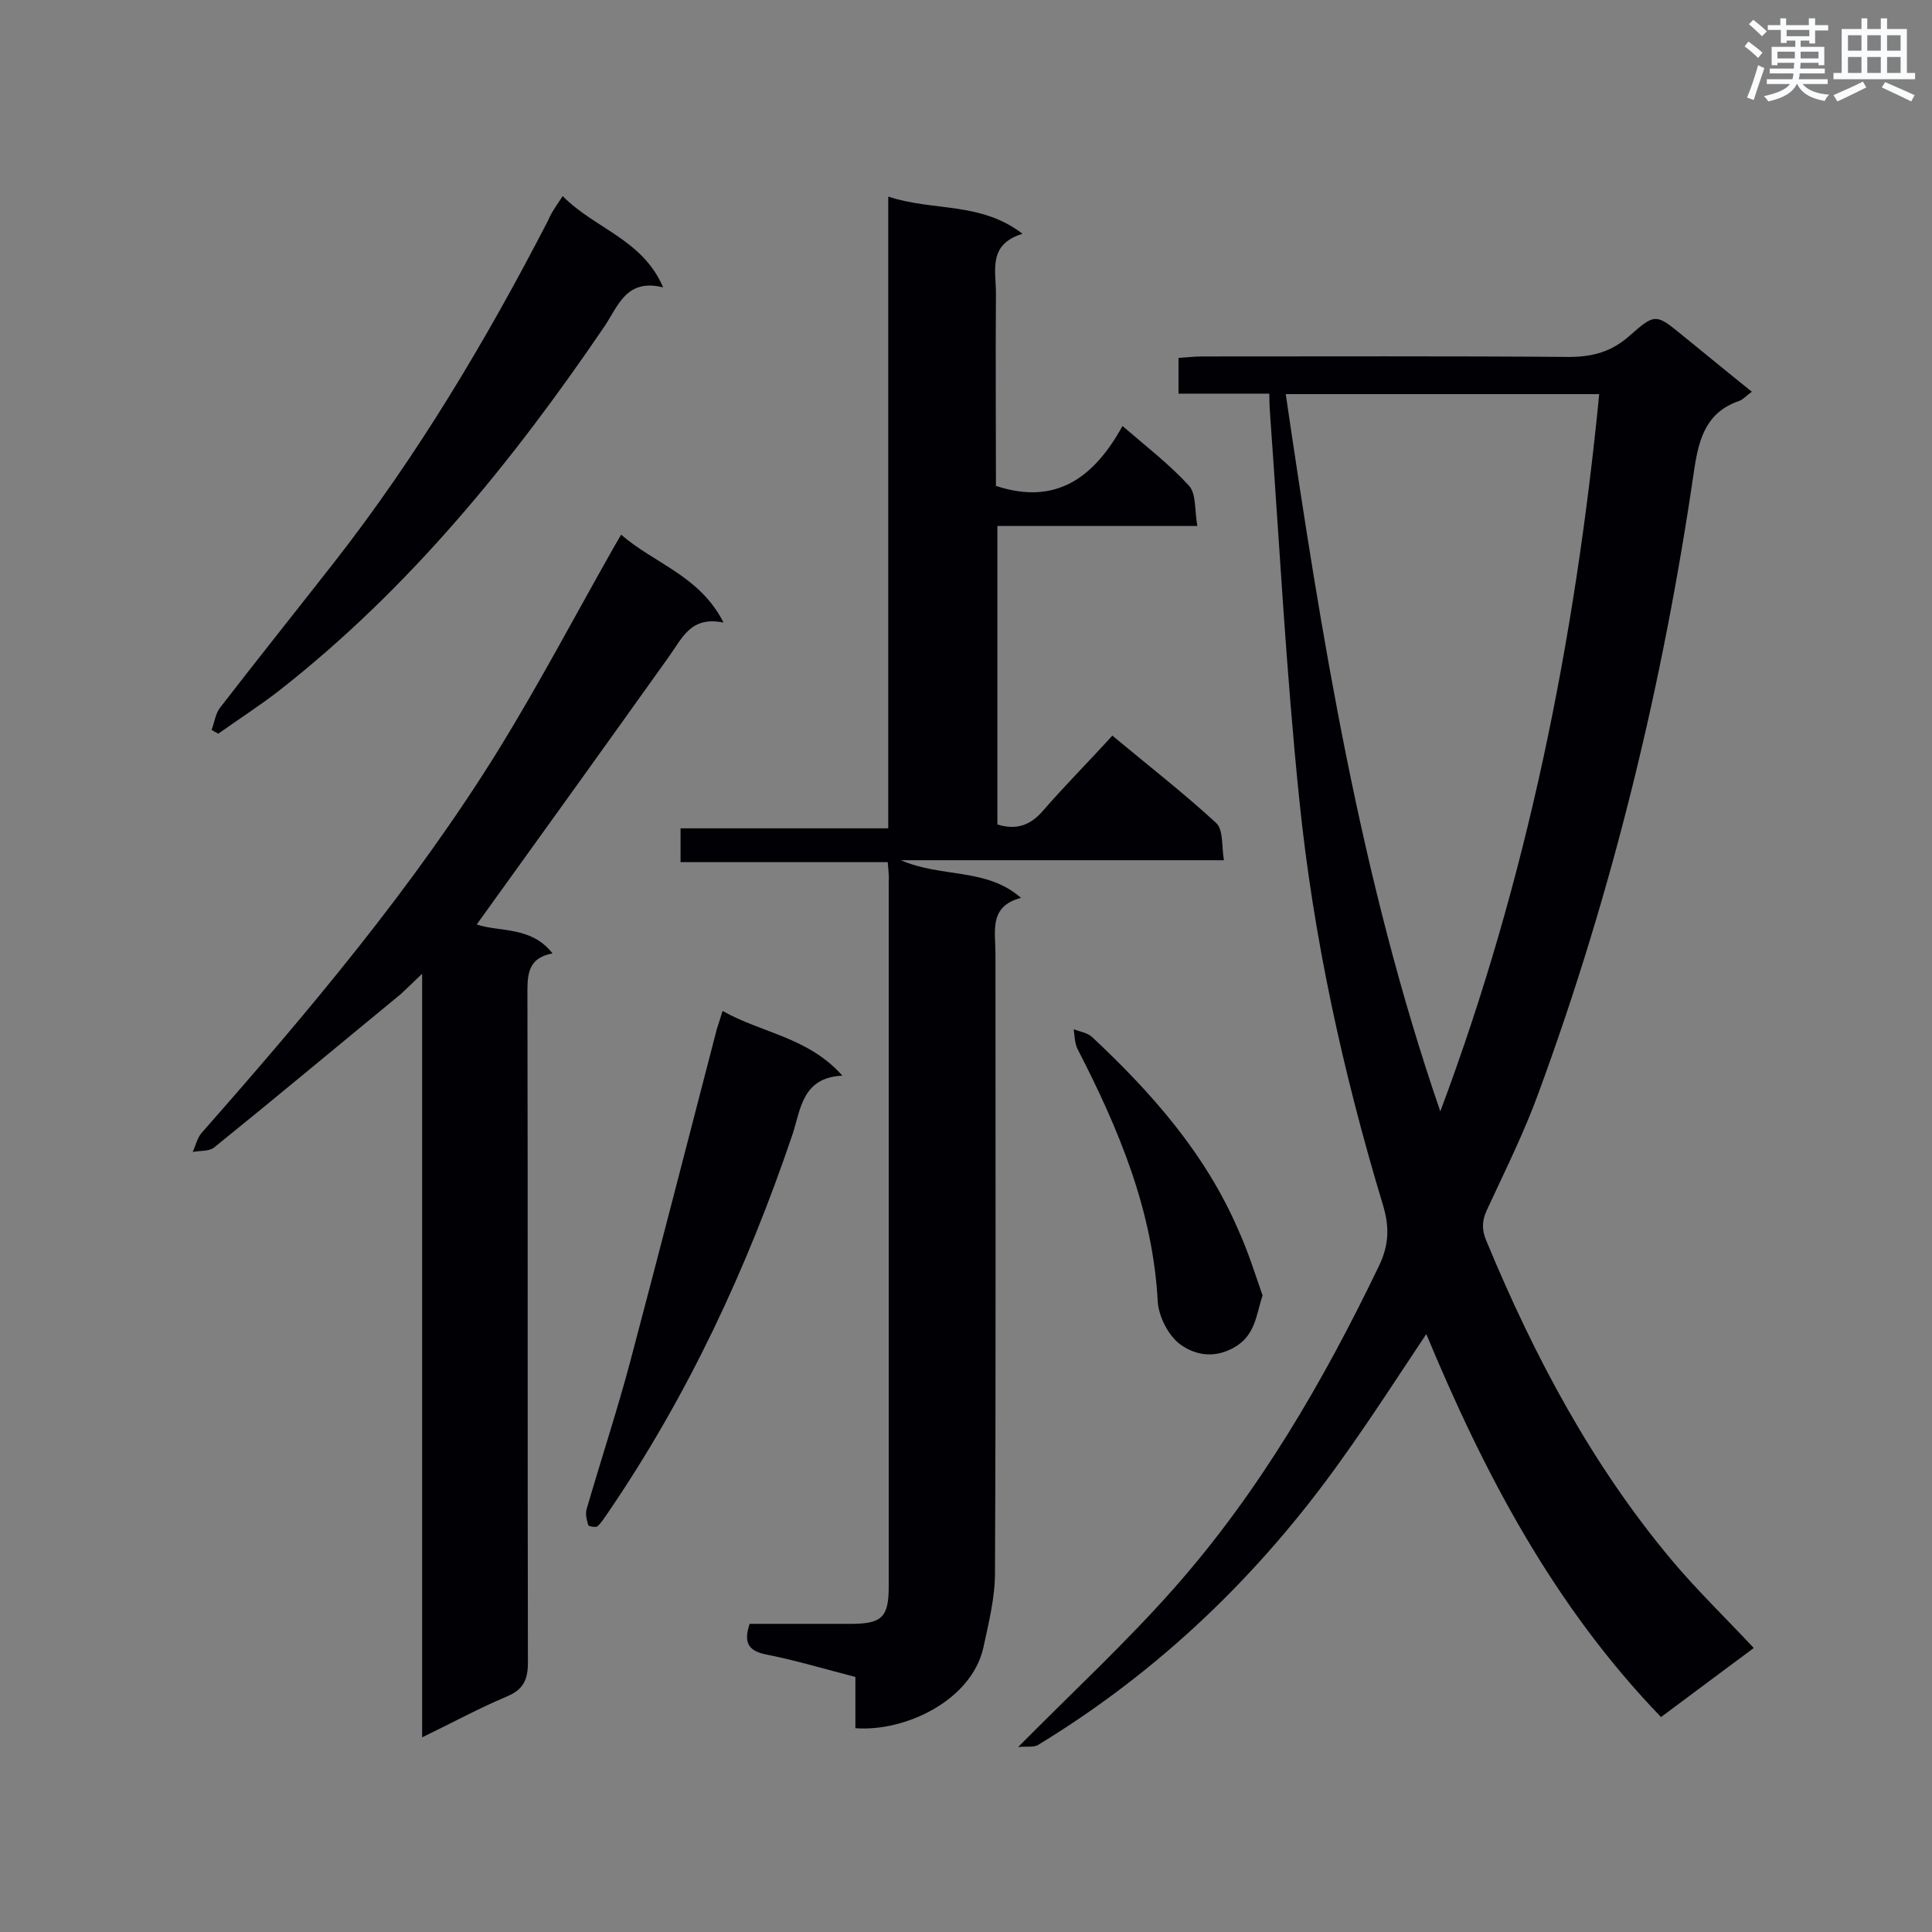 <svg enable-background="new 0 0 400 400" viewBox="0 0 400 400" xmlns="http://www.w3.org/2000/svg"><rect x="0" y="0" width="400" height="400" fill="#808080" stroke="none"/><g fill="#010105"><path d="m210.8 361.7c11.6-11.7 22.5-21.8 32.3-32.9 17.6-19.9 30.9-42.8 42.4-66.7 2.1-4.4 2.2-8.1.8-12.7-8.3-27.5-14.4-55.4-17.3-83.9-2.7-26.3-4.1-52.7-6-79.1-.1-1.4-.2-2.9-.2-4.9-6.2 0-12.4 0-18.8 0 0-2.6 0-4.7 0-7.4 1.6-.1 3.3-.3 4.9-.3 25.3 0 50.6-.1 75.9.1 5 0 8.9-1.1 12.6-4.4 5.3-4.7 5.5-4.5 10.9-.1 4.7 3.8 9.4 7.7 14.4 11.7-1.1.8-1.8 1.6-2.6 1.9-6.7 2.3-8.3 7.5-9.3 14-6.4 44.1-16.8 87.2-32.2 129.1-3 8.3-7 16.3-10.7 24.3-1.2 2.5-1.1 4.5 0 6.9 9.8 23.6 21.7 46 38.2 65.7 5.2 6.2 11.1 11.9 17 18.2-6.3 4.7-12.8 9.5-19.2 14.3-22.2-23-36.6-50.4-48.6-79.3-6 9-11.6 17.7-17.7 26.2-16.9 23.7-37.5 43.5-62.4 58.7-1 .8-2.5.4-4.4.6zm55.4-280.1c7.4 50.3 15.4 100.3 32 148.5 18-48 27.9-97.5 32.9-148.5-21.7 0-43.2 0-64.9 0z"/><path d="m183.8 178.5c-14.4 0-28.5 0-42.9 0 0-2.5 0-4.5 0-7h43c0-43.6 0-86.7 0-130.8 9.3 3.1 19.1 1 27.8 7.7-7.2 2.2-5.5 7.6-5.5 12.3-.1 13.4 0 26.7 0 39.9 12.4 4.1 20.3-1.7 26.2-12.4 5.1 4.4 9.8 8 13.8 12.4 1.5 1.7 1.1 5 1.7 8.3-14.3 0-27.7 0-41.4 0v61.8c3.9 1.2 6.8.2 9.4-2.8 4.6-5.3 9.5-10.2 14.4-15.6 7.8 6.5 14.9 12 21.5 18.1 1.5 1.4 1.1 4.7 1.6 7.7-22.4 0-44 0-66.9 0 8.6 3.7 17.7 1.5 24.9 7.8-6.7 1.7-5.3 6.9-5.3 11.5 0 42.8.1 85.5-.1 128.3 0 5.1-1.3 10.3-2.4 15.4-2.5 11.1-16.4 17.5-26.5 16.7 0-3.4 0-6.8 0-10.6-6.2-1.6-12.2-3.4-18.2-4.6-3.7-.7-5.1-2.2-3.7-6.4h21c6.4 0 7.8-1.4 7.8-7.7 0-48.7 0-97.4 0-146.1.1-1.1-.1-2.3-.2-3.9z"/><path d="m98.7 191.4c4.6 1.6 11.3.3 15.7 6-5.6 1-5.2 5.1-5.2 9.4.1 45.8 0 91.6.1 137.4 0 3.8-1.1 5.7-4.5 7.1-5.7 2.4-11.2 5.4-17.4 8.4 0-52.7 0-104.8 0-158.1-2 1.9-3.2 3.1-4.4 4.2-12.9 10.6-25.7 21.3-38.7 31.8-1 .8-2.9.6-4.4.9.6-1.3.9-2.8 1.8-3.9 22.2-25.2 43.9-50.9 61.6-79.5 8.3-13.5 15.7-27.5 23.5-41.3.5-.9 1-1.7 1.8-3.1 6.9 6 16.3 8.5 21.2 18.2-6.7-1.4-8.5 3.1-11.2 6.9-13.2 18.5-26.5 37-39.9 55.6z"/><path d="m116.5 40.6c6.7 6.8 16.5 8.9 20.8 18.9-7.6-1.9-9.3 3.8-12.1 8-19.1 28.1-40.4 54.3-67.3 75.4-4.1 3.2-8.5 6-12.7 9-.5-.3-1-.5-1.4-.8.6-1.5.8-3.3 1.7-4.5 7.8-10.1 15.8-20.1 23.7-30.2 17.2-22 31.5-46 44.3-70.8.6-1.5 1.6-2.9 3-5z"/><path d="m149.6 209.3c8.1 4.6 17.7 5.4 24.8 13.4-8.3.4-8.6 6.9-10.3 12.1-9.4 27.8-21.7 54.2-38.3 78.5-.7 1-1.3 2-2.1 2.7-.3.3-1.8 0-1.9-.2-.3-1.1-.7-2.4-.3-3.5 2.9-10 6.2-20 8.9-30.1 6.1-23 12-46 18-69.1.4-1.2.7-2.2 1.2-3.8z"/><path d="m261.4 268.2c-1.4 4.3-1.5 8.4-6.1 10.9-4.3 2.3-8.1 1.3-11-.8-2.4-1.8-4.4-5.7-4.6-8.8-1-18.9-8.1-35.8-16.6-52.3-.6-1.2-.6-2.7-.8-4.1 1.3.5 2.8.7 3.8 1.6 12.4 11.6 23.5 24.2 30.3 40 2 4.4 3.5 9.2 5 13.5z"/></g><path d="m361.2 9.6.8-1c.9.7 1.9 1.4 2.9 2.3l-.9 1.1c-1-1-2-1.8-2.8-2.4zm.5 10.6c.9-2.1 1.6-4.3 2.3-6.7.4.2.8.4 1.3.6-.7 2.1-1.5 4.3-2.2 6.6zm.4-15.2.9-.9c1 .8 2 1.6 2.8 2.4l-1 1c-.9-.9-1.8-1.7-2.7-2.5zm12.5-1.2h1.2v1.4h2.7v1.1h-2.7v2.7h-1.2v-.6h-1.8v1.3h4.9v3.8h-1.2v-.5h-3.7c0 .4-.1.9-.1 1.2h5.1v1h-5.2c0 .5-.1.9-.2 1.2h6v1h-5.2c1.1 1.3 2.9 2 5.5 2.2-.4.4-.7.8-.9 1.3-2.9-.5-4.8-1.6-5.7-3.5h-.1c-.8 1.7-2.7 2.9-5.9 3.6-.2-.4-.6-.8-.9-1.1 2.8-.6 4.6-1.4 5.4-2.5h-4.8v-1h5.3c.1-.3.2-.7.2-1.2h-4.9v-1h5c0-.4 0-.8.1-1.2h-3.5v.5h-1.2v-3.8h4.9v-1.3h-1.8v.5h-1.2v-2.7h-2.7v-1h2.6v-1.4h1.2v1.4h4.7v-1.4zm-6.6 8.3h3.6c0-.4 0-.9 0-1.4h-3.6zm1.9-4.6h4.7v-1.3h-4.7zm6.6 3.2h-3.7v1.4h3.7z" fill="#fafbfc"/><path d="m385.3 3.8h1.3v2.2h2.8v-2.2h1.3v2.2h4.1v9.1h1.7v1.3h-16.9v-1.3h1.7v-9.1h4.1v-2.2zm.4 13.1.7 1.2c-1.8.9-3.8 1.9-6 2.9-.2-.4-.5-.8-.8-1.3 2.3-1 4.3-1.9 6.1-2.8zm-3.1-6.4h2.8v-3.2h-2.8zm0 4.6h2.8v-3.3h-2.8zm4-4.6h2.8v-3.2h-2.8zm0 4.6h2.8v-3.3h-2.8zm3.7 1.9c2.1.9 4.1 1.8 6.1 2.7l-.7 1.3c-2.2-1.1-4.2-2-6.1-2.9zm3.2-9.7h-2.8v3.2h2.8zm-2.8 7.8h2.8v-3.3h-2.8z" fill="#fafbfc"/></svg>